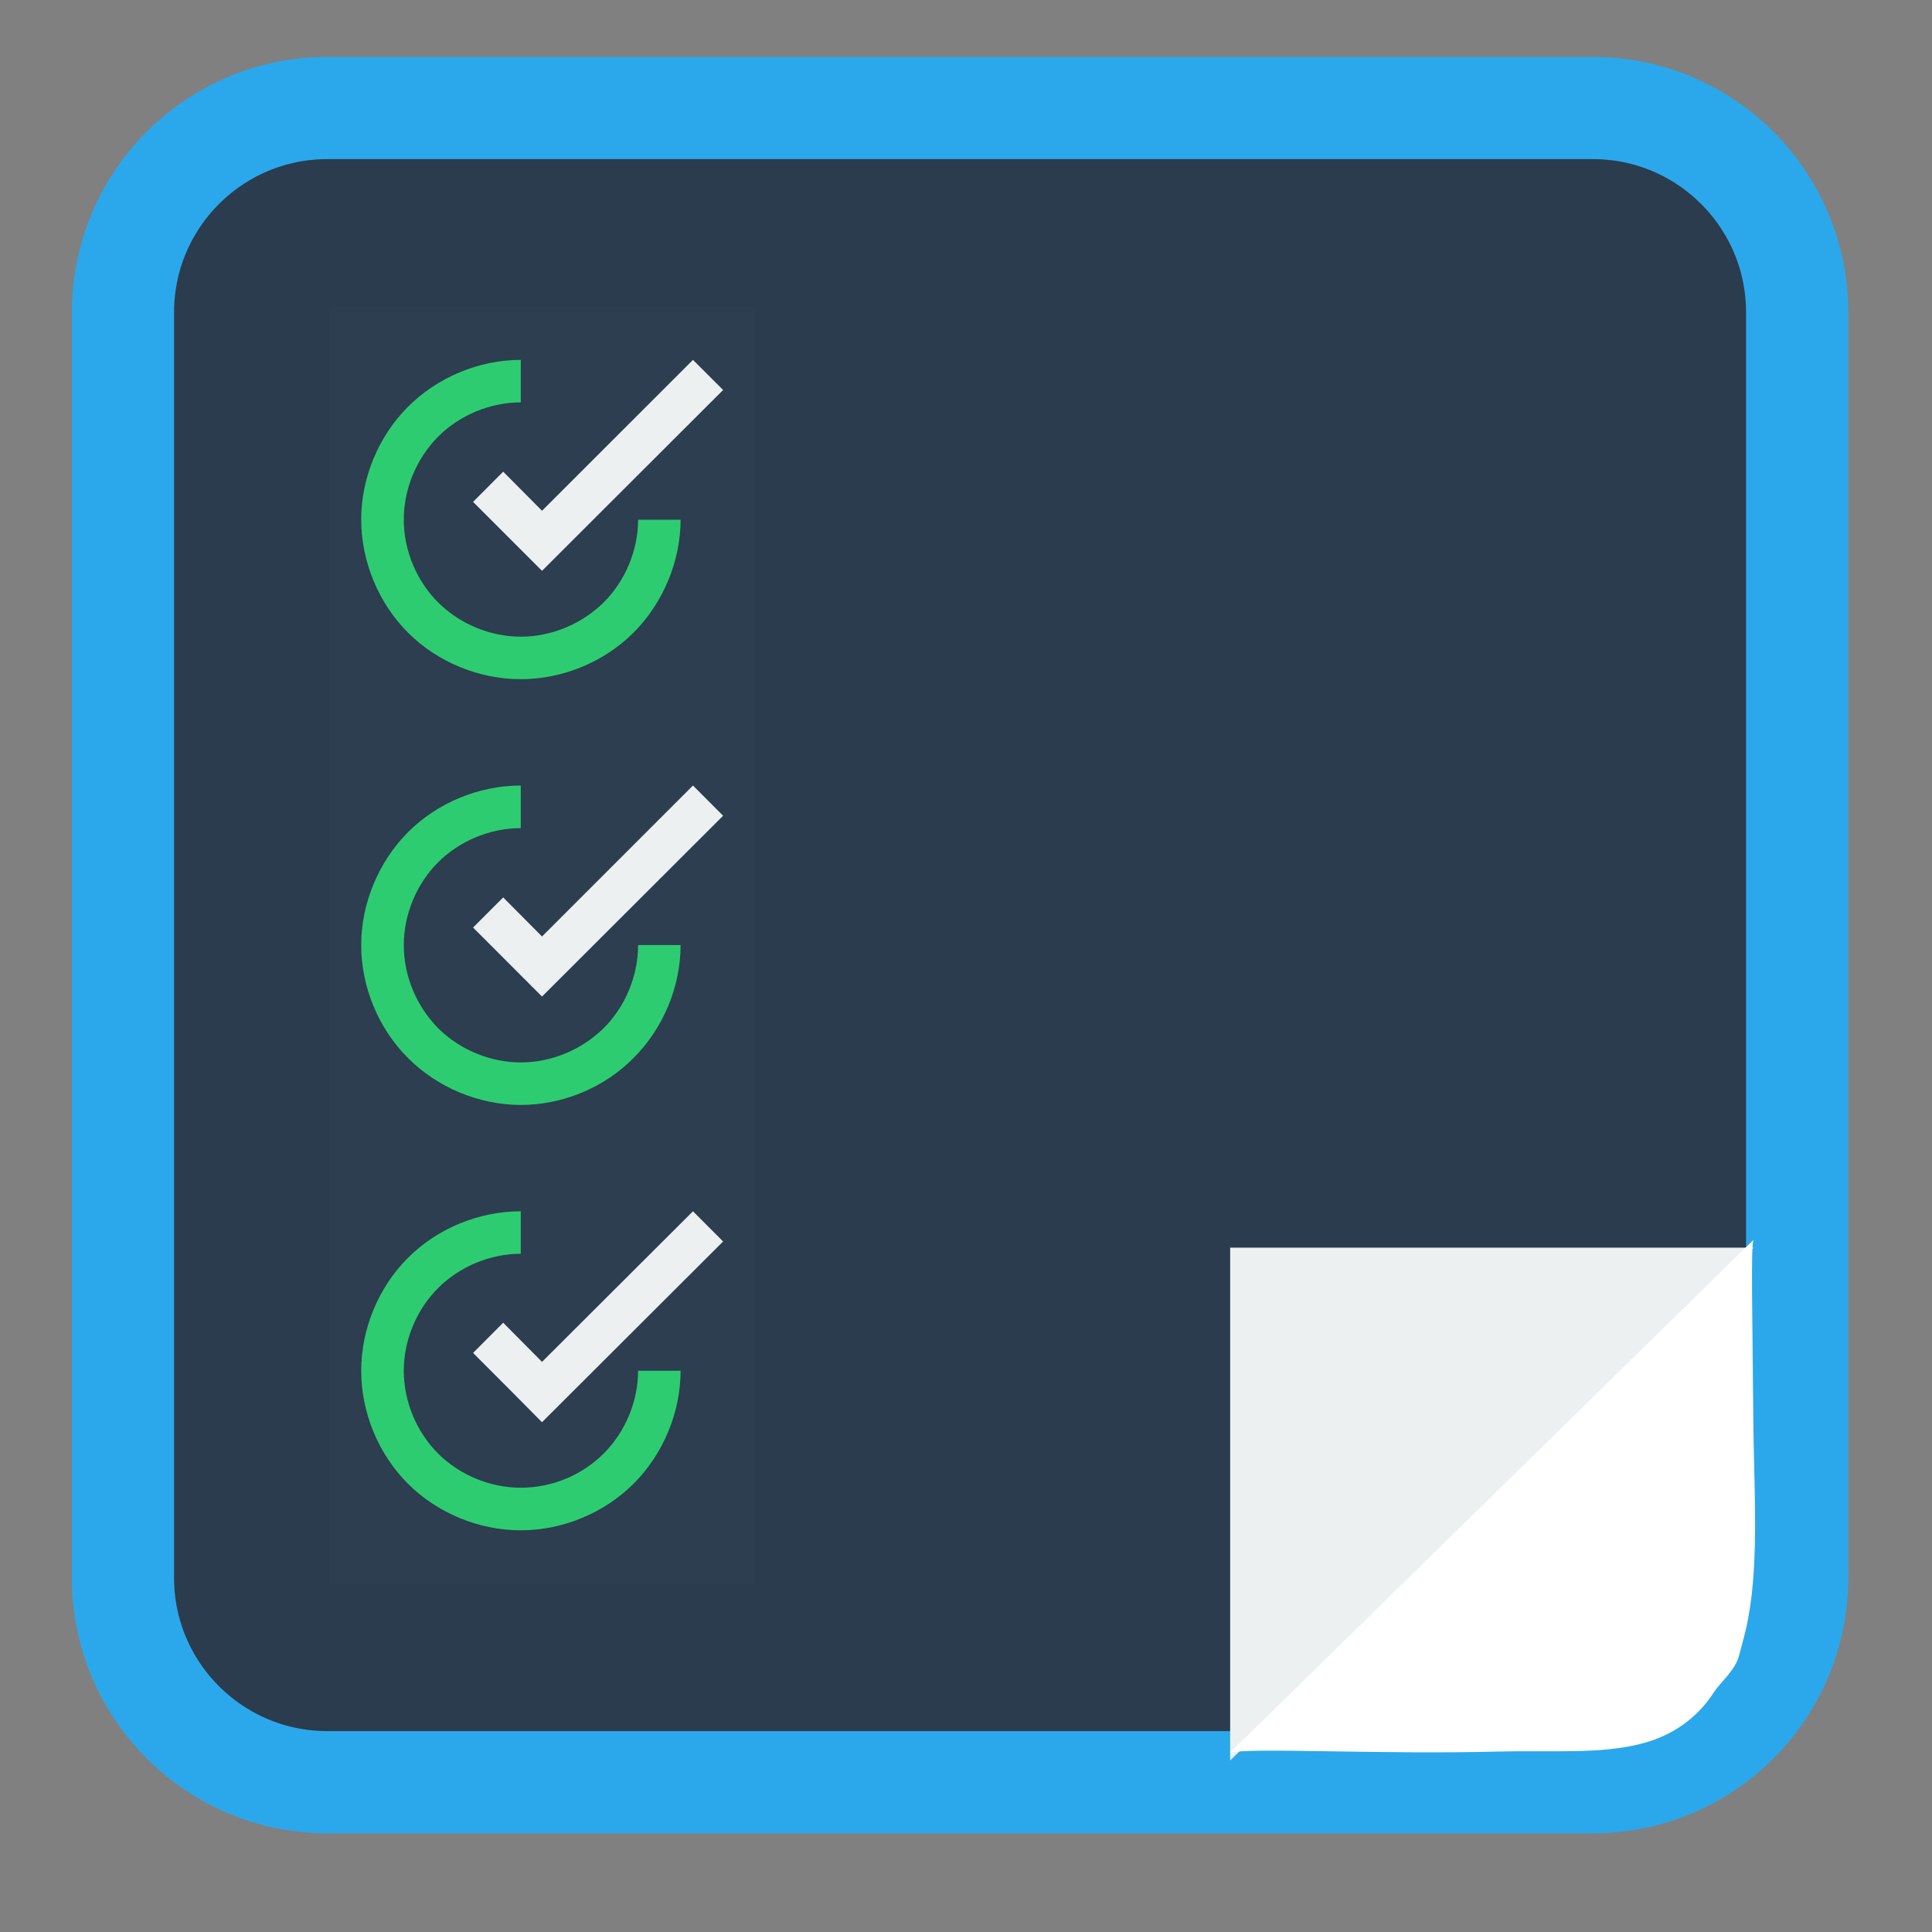 
<svg xmlns="http://www.w3.org/2000/svg" xmlns:xlink="http://www.w3.org/1999/xlink" width="22px" height="22px" viewBox="0 0 22 22" version="1.1">
<rect x="0" y="0" width="22" height="22" fill="#808080" stroke="none"/>
<g id="surface1">
<path style="fill-rule:nonzero;fill:rgb(16.863%,23.529%,30.588%);fill-opacity:1;stroke-width:2.541;stroke-linecap:butt;stroke-linejoin:miter;stroke:rgb(16.863%,65.882%,92.157%);stroke-opacity:1;stroke-miterlimit:4;" d="M 188.504 693 L 219.97 693 C 222.774 693 225.049 695.276 225.049 698.08 L 225.049 729.545 C 225.049 732.349 222.774 734.625 219.97 734.625 L 188.504 734.625 C 185.7 734.625 183.424 732.349 183.424 729.545 L 183.424 698.08 C 183.424 695.276 185.7 693 188.504 693 Z M 188.504 693 " transform="matrix(0.458,0,0,0.458,-82.608,-316.164)"/>
<path style=" stroke:none;fill-rule:nonzero;fill:rgb(92.549%,94.118%,94.51%);fill-opacity:1;" d="M 14.008 14.207 L 14.008 20.047 L 19.969 14.207 Z M 14.008 14.207 "/>
<path style=" stroke:none;fill-rule:evenodd;fill:rgb(100%,50.196%,50.196%);fill-opacity:1;" d="M 5.387 5.715 L 5.73 5.371 L 6.477 6.121 L 6.133 6.461 Z M 5.387 5.715 "/>
<path style=" stroke:none;fill-rule:nonzero;fill:rgb(17.255%,24.314%,31.373%);fill-opacity:1;" d="M 3.75 3.492 L 8.598 3.492 L 8.598 8.34 L 3.75 8.34 Z M 3.75 3.492 "/>
<path style=" stroke:none;fill-rule:evenodd;fill:rgb(18.039%,80%,44.314%);fill-opacity:1;" d="M 5.93 4.098 C 5.453 4.098 4.98 4.297 4.645 4.633 C 4.309 4.969 4.113 5.441 4.113 5.918 C 4.113 6.391 4.309 6.867 4.645 7.203 C 4.98 7.539 5.453 7.734 5.93 7.734 C 6.406 7.734 6.879 7.539 7.215 7.203 C 7.551 6.867 7.75 6.391 7.75 5.918 L 7.266 5.918 C 7.266 6.266 7.121 6.613 6.875 6.859 C 6.625 7.105 6.281 7.25 5.93 7.25 C 5.582 7.25 5.234 7.105 4.988 6.859 C 4.742 6.613 4.598 6.266 4.598 5.918 C 4.598 5.566 4.742 5.223 4.988 4.973 C 5.234 4.727 5.582 4.582 5.93 4.582 Z M 5.93 4.098 "/>
<path style=" stroke:none;fill-rule:evenodd;fill:rgb(92.549%,94.118%,94.51%);fill-opacity:1;" d="M 7.891 4.098 L 6.172 5.816 L 5.73 5.371 L 5.387 5.715 L 6.172 6.5 L 8.234 4.441 Z M 7.891 4.098 "/>
<path style=" stroke:none;fill-rule:evenodd;fill:rgb(100%,50.196%,50.196%);fill-opacity:1;" d="M 5.387 15.406 L 5.73 15.062 L 6.477 15.812 L 6.133 16.156 Z M 5.387 15.406 "/>
<path style=" stroke:none;fill-rule:nonzero;fill:rgb(17.255%,24.314%,31.373%);fill-opacity:1;" d="M 3.75 13.188 L 8.598 13.188 L 8.598 18.031 L 3.75 18.031 Z M 3.75 13.188 "/>
<path style=" stroke:none;fill-rule:evenodd;fill:rgb(18.039%,80%,44.314%);fill-opacity:1;" d="M 5.93 13.793 C 5.453 13.793 4.98 13.988 4.645 14.324 C 4.309 14.66 4.113 15.133 4.113 15.609 C 4.113 16.086 4.309 16.559 4.645 16.895 C 4.98 17.23 5.453 17.426 5.93 17.426 C 6.406 17.426 6.879 17.23 7.215 16.895 C 7.551 16.559 7.75 16.086 7.75 15.609 L 7.266 15.609 C 7.266 15.957 7.121 16.305 6.875 16.551 C 6.625 16.801 6.281 16.941 5.93 16.941 C 5.582 16.941 5.234 16.797 4.988 16.551 C 4.742 16.305 4.598 15.957 4.598 15.609 C 4.598 15.262 4.742 14.914 4.988 14.668 C 5.234 14.422 5.582 14.277 5.93 14.277 Z M 5.93 13.793 "/>
<path style=" stroke:none;fill-rule:evenodd;fill:rgb(92.549%,94.118%,94.51%);fill-opacity:1;" d="M 7.891 13.793 L 6.172 15.508 L 5.73 15.062 L 5.387 15.406 L 5.832 15.852 L 6.133 16.156 L 6.172 16.195 L 8.234 14.137 Z M 7.891 13.793 "/>
<path style=" stroke:none;fill-rule:evenodd;fill:rgb(100%,50.196%,50.196%);fill-opacity:1;" d="M 5.387 10.562 L 5.73 10.219 L 6.477 10.965 L 6.133 11.309 Z M 5.387 10.562 "/>
<path style=" stroke:none;fill-rule:nonzero;fill:rgb(17.255%,24.314%,31.373%);fill-opacity:1;" d="M 3.75 8.34 L 8.598 8.34 L 8.598 13.188 L 3.75 13.188 Z M 3.75 8.34 "/>
<path style=" stroke:none;fill-rule:evenodd;fill:rgb(18.039%,80%,44.314%);fill-opacity:1;" d="M 5.93 8.945 C 5.453 8.945 4.98 9.141 4.645 9.477 C 4.309 9.816 4.113 10.289 4.113 10.762 C 4.113 11.238 4.309 11.711 4.645 12.047 C 4.98 12.383 5.453 12.582 5.93 12.582 C 6.406 12.582 6.879 12.387 7.215 12.047 C 7.551 11.711 7.75 11.238 7.75 10.762 L 7.266 10.762 C 7.266 11.113 7.121 11.461 6.875 11.707 C 6.625 11.953 6.281 12.098 5.93 12.098 C 5.582 12.098 5.234 11.953 4.988 11.707 C 4.742 11.457 4.598 11.113 4.598 10.762 C 4.598 10.414 4.742 10.066 4.988 9.82 C 5.234 9.574 5.582 9.43 5.93 9.43 Z M 5.93 8.945 "/>
<path style=" stroke:none;fill-rule:evenodd;fill:rgb(92.549%,94.118%,94.51%);fill-opacity:1;" d="M 7.891 8.945 L 6.172 10.664 L 5.73 10.219 L 5.387 10.562 L 6.172 11.348 L 8.234 9.289 Z M 7.891 8.945 "/>
<path style=" stroke:none;fill-rule:nonzero;fill:rgb(100%,100%,100%);fill-opacity:1;" d="M 19.516 19.27 C 19.59 19.156 19.754 19.027 19.801 18.859 C 19.836 18.723 19.879 18.582 19.906 18.43 C 20.035 17.762 19.969 16.871 19.965 16.137 C 19.957 15.043 19.934 14.145 19.969 14.117 L 14.008 19.957 C 14.27 19.898 15.699 19.98 17.074 19.945 C 17.645 19.93 18.215 19.977 18.676 19.859 C 19.043 19.77 19.332 19.559 19.516 19.27 Z M 19.516 19.27 "/>
</g>
</svg>
